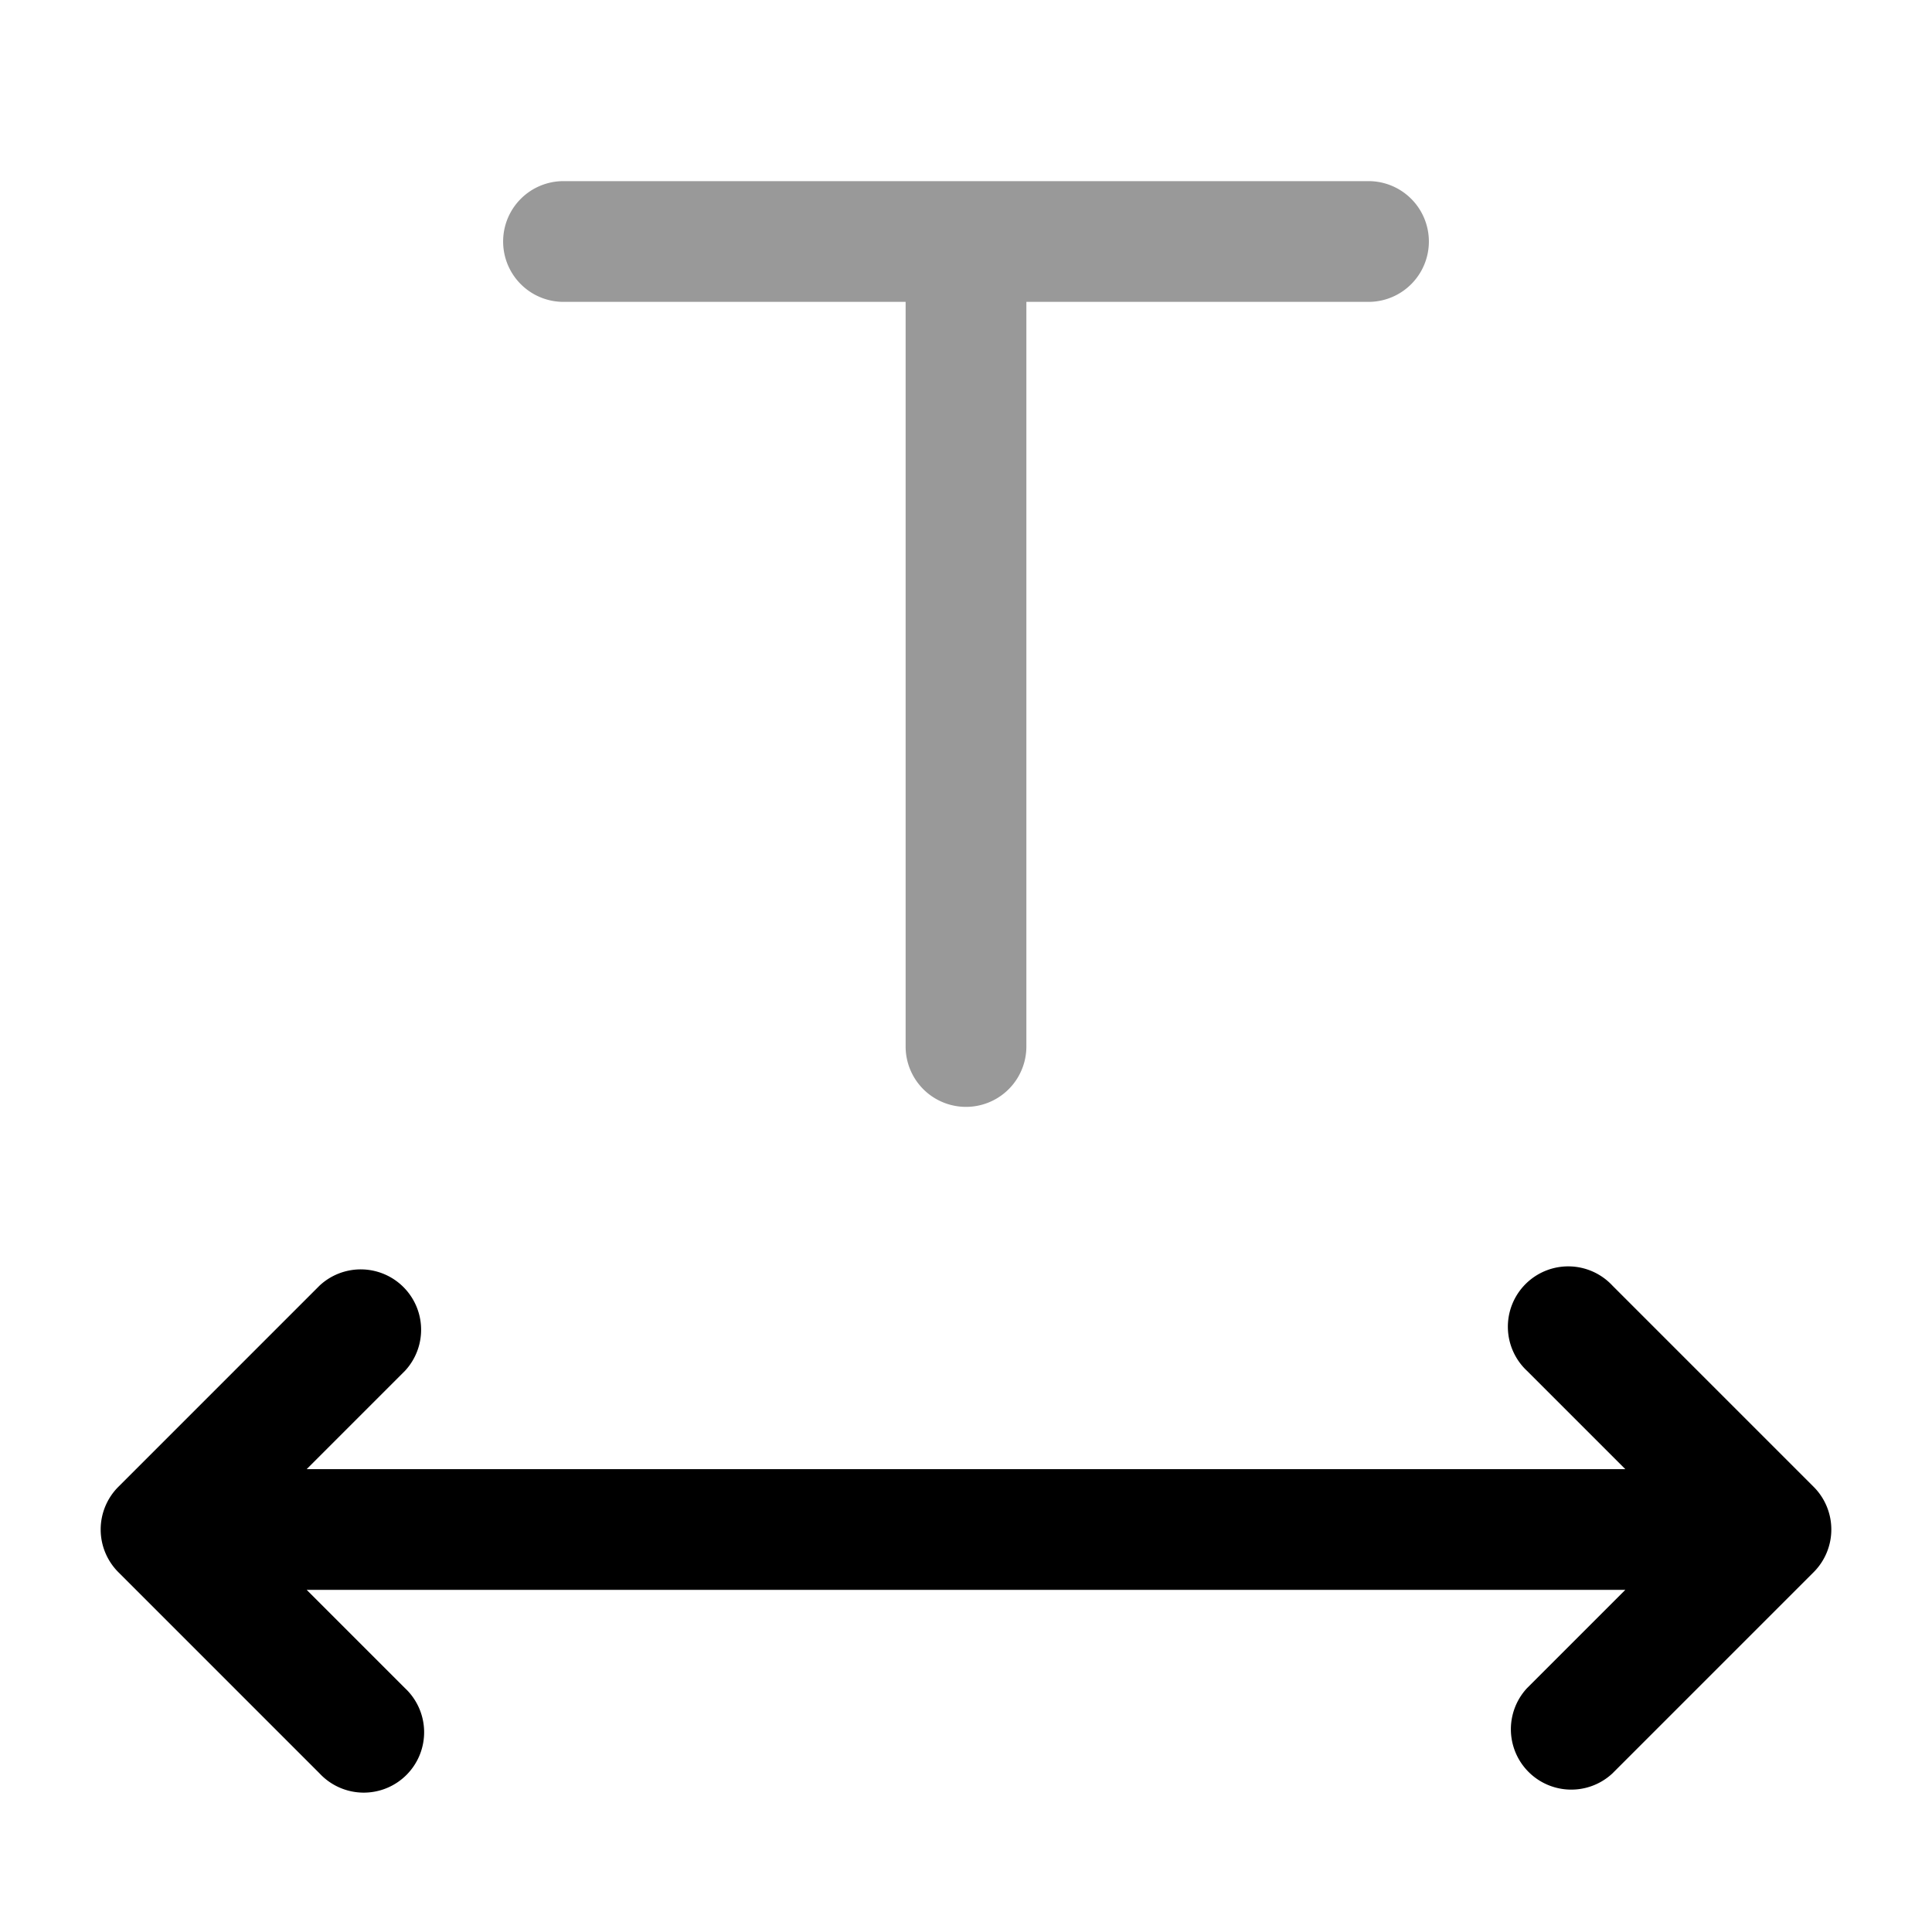 <svg xmlns="http://www.w3.org/2000/svg" width="24" height="24" fill="currentColor" viewBox="0 0 24 24">
  <path fill-rule="evenodd" d="M6.25 3A.75.75 0 017 2.25h10a.75.75 0 010 1.5h-4.25V13a.75.75 0 01-1.5 0V3.75H7A.75.75 0 016.25 3z" opacity=".4"/>
  <path fill-rule="evenodd" d="M22.53 18.47a.75.75 0 010 1.06l-2.5 2.5a.75.75 0 01-1.06-1.06l1.22-1.22H3.81l1.22 1.22a.75.75 0 11-1.06 1.06l-2.5-2.5a.75.75 0 010-1.06l2.5-2.5a.75.75 0 011.06 1.06l-1.22 1.22h16.38l-1.22-1.22a.75.75 0 111.06-1.06l2.5 2.5z"/>
</svg>
